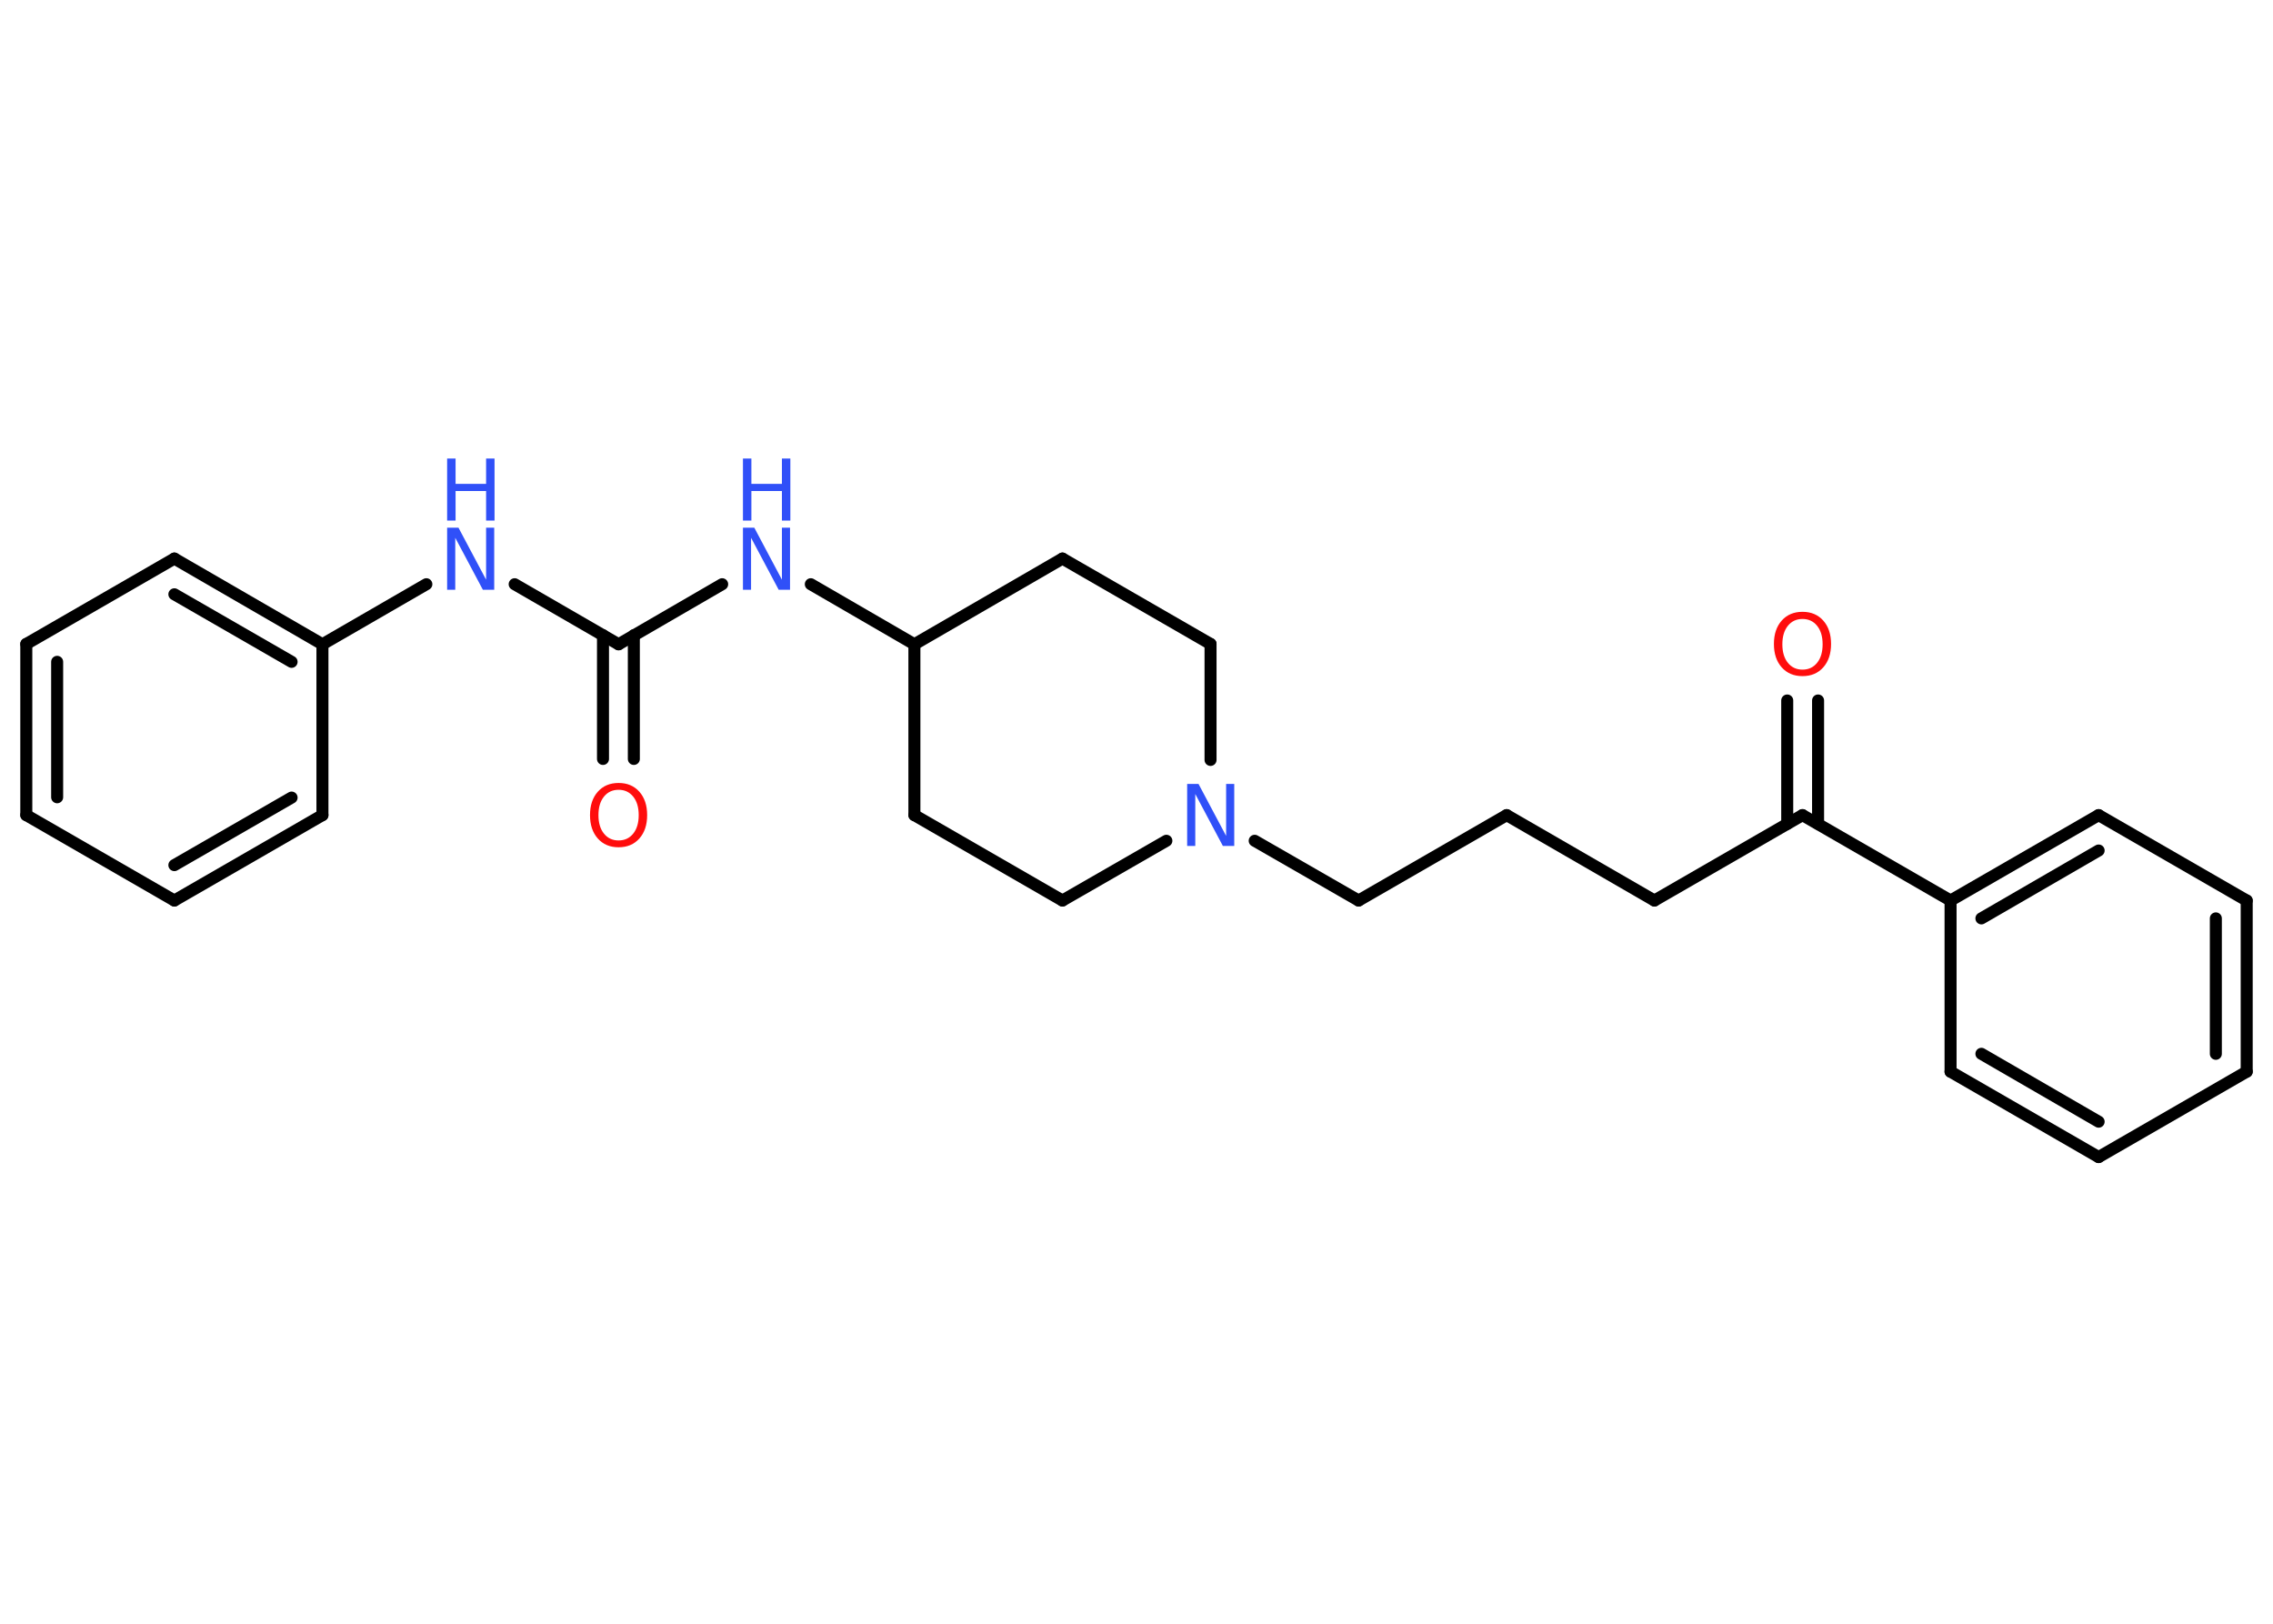<?xml version='1.0' encoding='UTF-8'?>
<!DOCTYPE svg PUBLIC "-//W3C//DTD SVG 1.1//EN" "http://www.w3.org/Graphics/SVG/1.1/DTD/svg11.dtd">
<svg version='1.2' xmlns='http://www.w3.org/2000/svg' xmlns:xlink='http://www.w3.org/1999/xlink' width='70.0mm' height='50.0mm' viewBox='0 0 70.0 50.0'>
  <desc>Generated by the Chemistry Development Kit (http://github.com/cdk)</desc>
  <g stroke-linecap='round' stroke-linejoin='round' stroke='#000000' stroke-width='.37' fill='#3050F8'>
    <rect x='.0' y='.0' width='70.0' height='50.0' fill='#FFFFFF' stroke='none'/>
    <g id='mol1' class='mol'>
      <g id='mol1bnd1' class='bond'>
        <line x1='18.57' y1='23.37' x2='18.57' y2='19.56'/>
        <line x1='19.52' y1='23.37' x2='19.52' y2='19.56'/>
      </g>
      <line id='mol1bnd2' class='bond' x1='19.05' y1='19.84' x2='15.85' y2='17.99'/>
      <line id='mol1bnd3' class='bond' x1='13.13' y1='17.99' x2='9.93' y2='19.84'/>
      <g id='mol1bnd4' class='bond'>
        <line x1='9.93' y1='19.84' x2='5.37' y2='17.2'/>
        <line x1='8.98' y1='20.38' x2='5.37' y2='18.3'/>
      </g>
      <line id='mol1bnd5' class='bond' x1='5.37' y1='17.2' x2='.81' y2='19.83'/>
      <g id='mol1bnd6' class='bond'>
        <line x1='.81' y1='19.83' x2='.81' y2='25.1'/>
        <line x1='1.76' y1='20.38' x2='1.76' y2='24.55'/>
      </g>
      <line id='mol1bnd7' class='bond' x1='.81' y1='25.1' x2='5.37' y2='27.73'/>
      <g id='mol1bnd8' class='bond'>
        <line x1='5.37' y1='27.73' x2='9.93' y2='25.1'/>
        <line x1='5.37' y1='26.64' x2='8.98' y2='24.56'/>
      </g>
      <line id='mol1bnd9' class='bond' x1='9.93' y1='19.84' x2='9.93' y2='25.1'/>
      <line id='mol1bnd10' class='bond' x1='19.05' y1='19.84' x2='22.24' y2='17.99'/>
      <line id='mol1bnd11' class='bond' x1='24.97' y1='17.99' x2='28.16' y2='19.84'/>
      <line id='mol1bnd12' class='bond' x1='28.16' y1='19.84' x2='28.16' y2='25.1'/>
      <line id='mol1bnd13' class='bond' x1='28.16' y1='25.1' x2='32.72' y2='27.73'/>
      <line id='mol1bnd14' class='bond' x1='32.72' y1='27.73' x2='35.92' y2='25.89'/>
      <line id='mol1bnd15' class='bond' x1='38.64' y1='25.89' x2='41.84' y2='27.73'/>
      <line id='mol1bnd16' class='bond' x1='41.84' y1='27.73' x2='46.4' y2='25.1'/>
      <line id='mol1bnd17' class='bond' x1='46.4' y1='25.1' x2='50.95' y2='27.73'/>
      <line id='mol1bnd18' class='bond' x1='50.95' y1='27.73' x2='55.51' y2='25.1'/>
      <g id='mol1bnd19' class='bond'>
        <line x1='55.04' y1='25.37' x2='55.04' y2='21.57'/>
        <line x1='55.99' y1='25.37' x2='55.99' y2='21.57'/>
      </g>
      <line id='mol1bnd20' class='bond' x1='55.51' y1='25.1' x2='60.07' y2='27.73'/>
      <g id='mol1bnd21' class='bond'>
        <line x1='64.63' y1='25.1' x2='60.07' y2='27.73'/>
        <line x1='64.63' y1='26.19' x2='61.02' y2='28.28'/>
      </g>
      <line id='mol1bnd22' class='bond' x1='64.63' y1='25.1' x2='69.19' y2='27.73'/>
      <g id='mol1bnd23' class='bond'>
        <line x1='69.19' y1='33.0' x2='69.19' y2='27.73'/>
        <line x1='68.24' y1='32.45' x2='68.24' y2='28.28'/>
      </g>
      <line id='mol1bnd24' class='bond' x1='69.19' y1='33.0' x2='64.63' y2='35.63'/>
      <g id='mol1bnd25' class='bond'>
        <line x1='60.07' y1='33.0' x2='64.63' y2='35.63'/>
        <line x1='61.02' y1='32.45' x2='64.63' y2='34.54'/>
      </g>
      <line id='mol1bnd26' class='bond' x1='60.07' y1='27.73' x2='60.07' y2='33.0'/>
      <line id='mol1bnd27' class='bond' x1='37.28' y1='23.4' x2='37.28' y2='19.83'/>
      <line id='mol1bnd28' class='bond' x1='37.28' y1='19.83' x2='32.72' y2='17.2'/>
      <line id='mol1bnd29' class='bond' x1='28.16' y1='19.84' x2='32.72' y2='17.2'/>
      <path id='mol1atm1' class='atom' d='M19.05 24.32q-.28 .0 -.45 .21q-.17 .21 -.17 .57q.0 .36 .17 .57q.17 .21 .45 .21q.28 .0 .45 -.21q.17 -.21 .17 -.57q.0 -.36 -.17 -.57q-.17 -.21 -.45 -.21zM19.05 24.11q.4 .0 .64 .27q.24 .27 .24 .72q.0 .45 -.24 .72q-.24 .27 -.64 .27q-.4 .0 -.64 -.27q-.24 -.27 -.24 -.72q.0 -.45 .24 -.72q.24 -.27 .64 -.27z' stroke='none' fill='#FF0D0D'/>
      <g id='mol1atm3' class='atom'>
        <path d='M13.77 16.25h.35l.85 1.6v-1.6h.25v1.91h-.35l-.85 -1.6v1.6h-.25v-1.91z' stroke='none'/>
        <path d='M13.77 14.12h.26v.78h.94v-.78h.26v1.91h-.26v-.91h-.94v.91h-.26v-1.91z' stroke='none'/>
      </g>
      <g id='mol1atm10' class='atom'>
        <path d='M22.88 16.25h.35l.85 1.6v-1.6h.25v1.91h-.35l-.85 -1.6v1.6h-.25v-1.91z' stroke='none'/>
        <path d='M22.88 14.12h.26v.78h.94v-.78h.26v1.91h-.26v-.91h-.94v.91h-.26v-1.91z' stroke='none'/>
      </g>
      <path id='mol1atm14' class='atom' d='M36.56 24.14h.35l.85 1.6v-1.6h.25v1.91h-.35l-.85 -1.6v1.6h-.25v-1.91z' stroke='none'/>
      <path id='mol1atm19' class='atom' d='M55.51 19.06q-.28 .0 -.45 .21q-.17 .21 -.17 .57q.0 .36 .17 .57q.17 .21 .45 .21q.28 .0 .45 -.21q.17 -.21 .17 -.57q.0 -.36 -.17 -.57q-.17 -.21 -.45 -.21zM55.51 18.84q.4 .0 .64 .27q.24 .27 .24 .72q.0 .45 -.24 .72q-.24 .27 -.64 .27q-.4 .0 -.64 -.27q-.24 -.27 -.24 -.72q.0 -.45 .24 -.72q.24 -.27 .64 -.27z' stroke='none' fill='#FF0D0D'/>
    </g>
  </g>
</svg>
